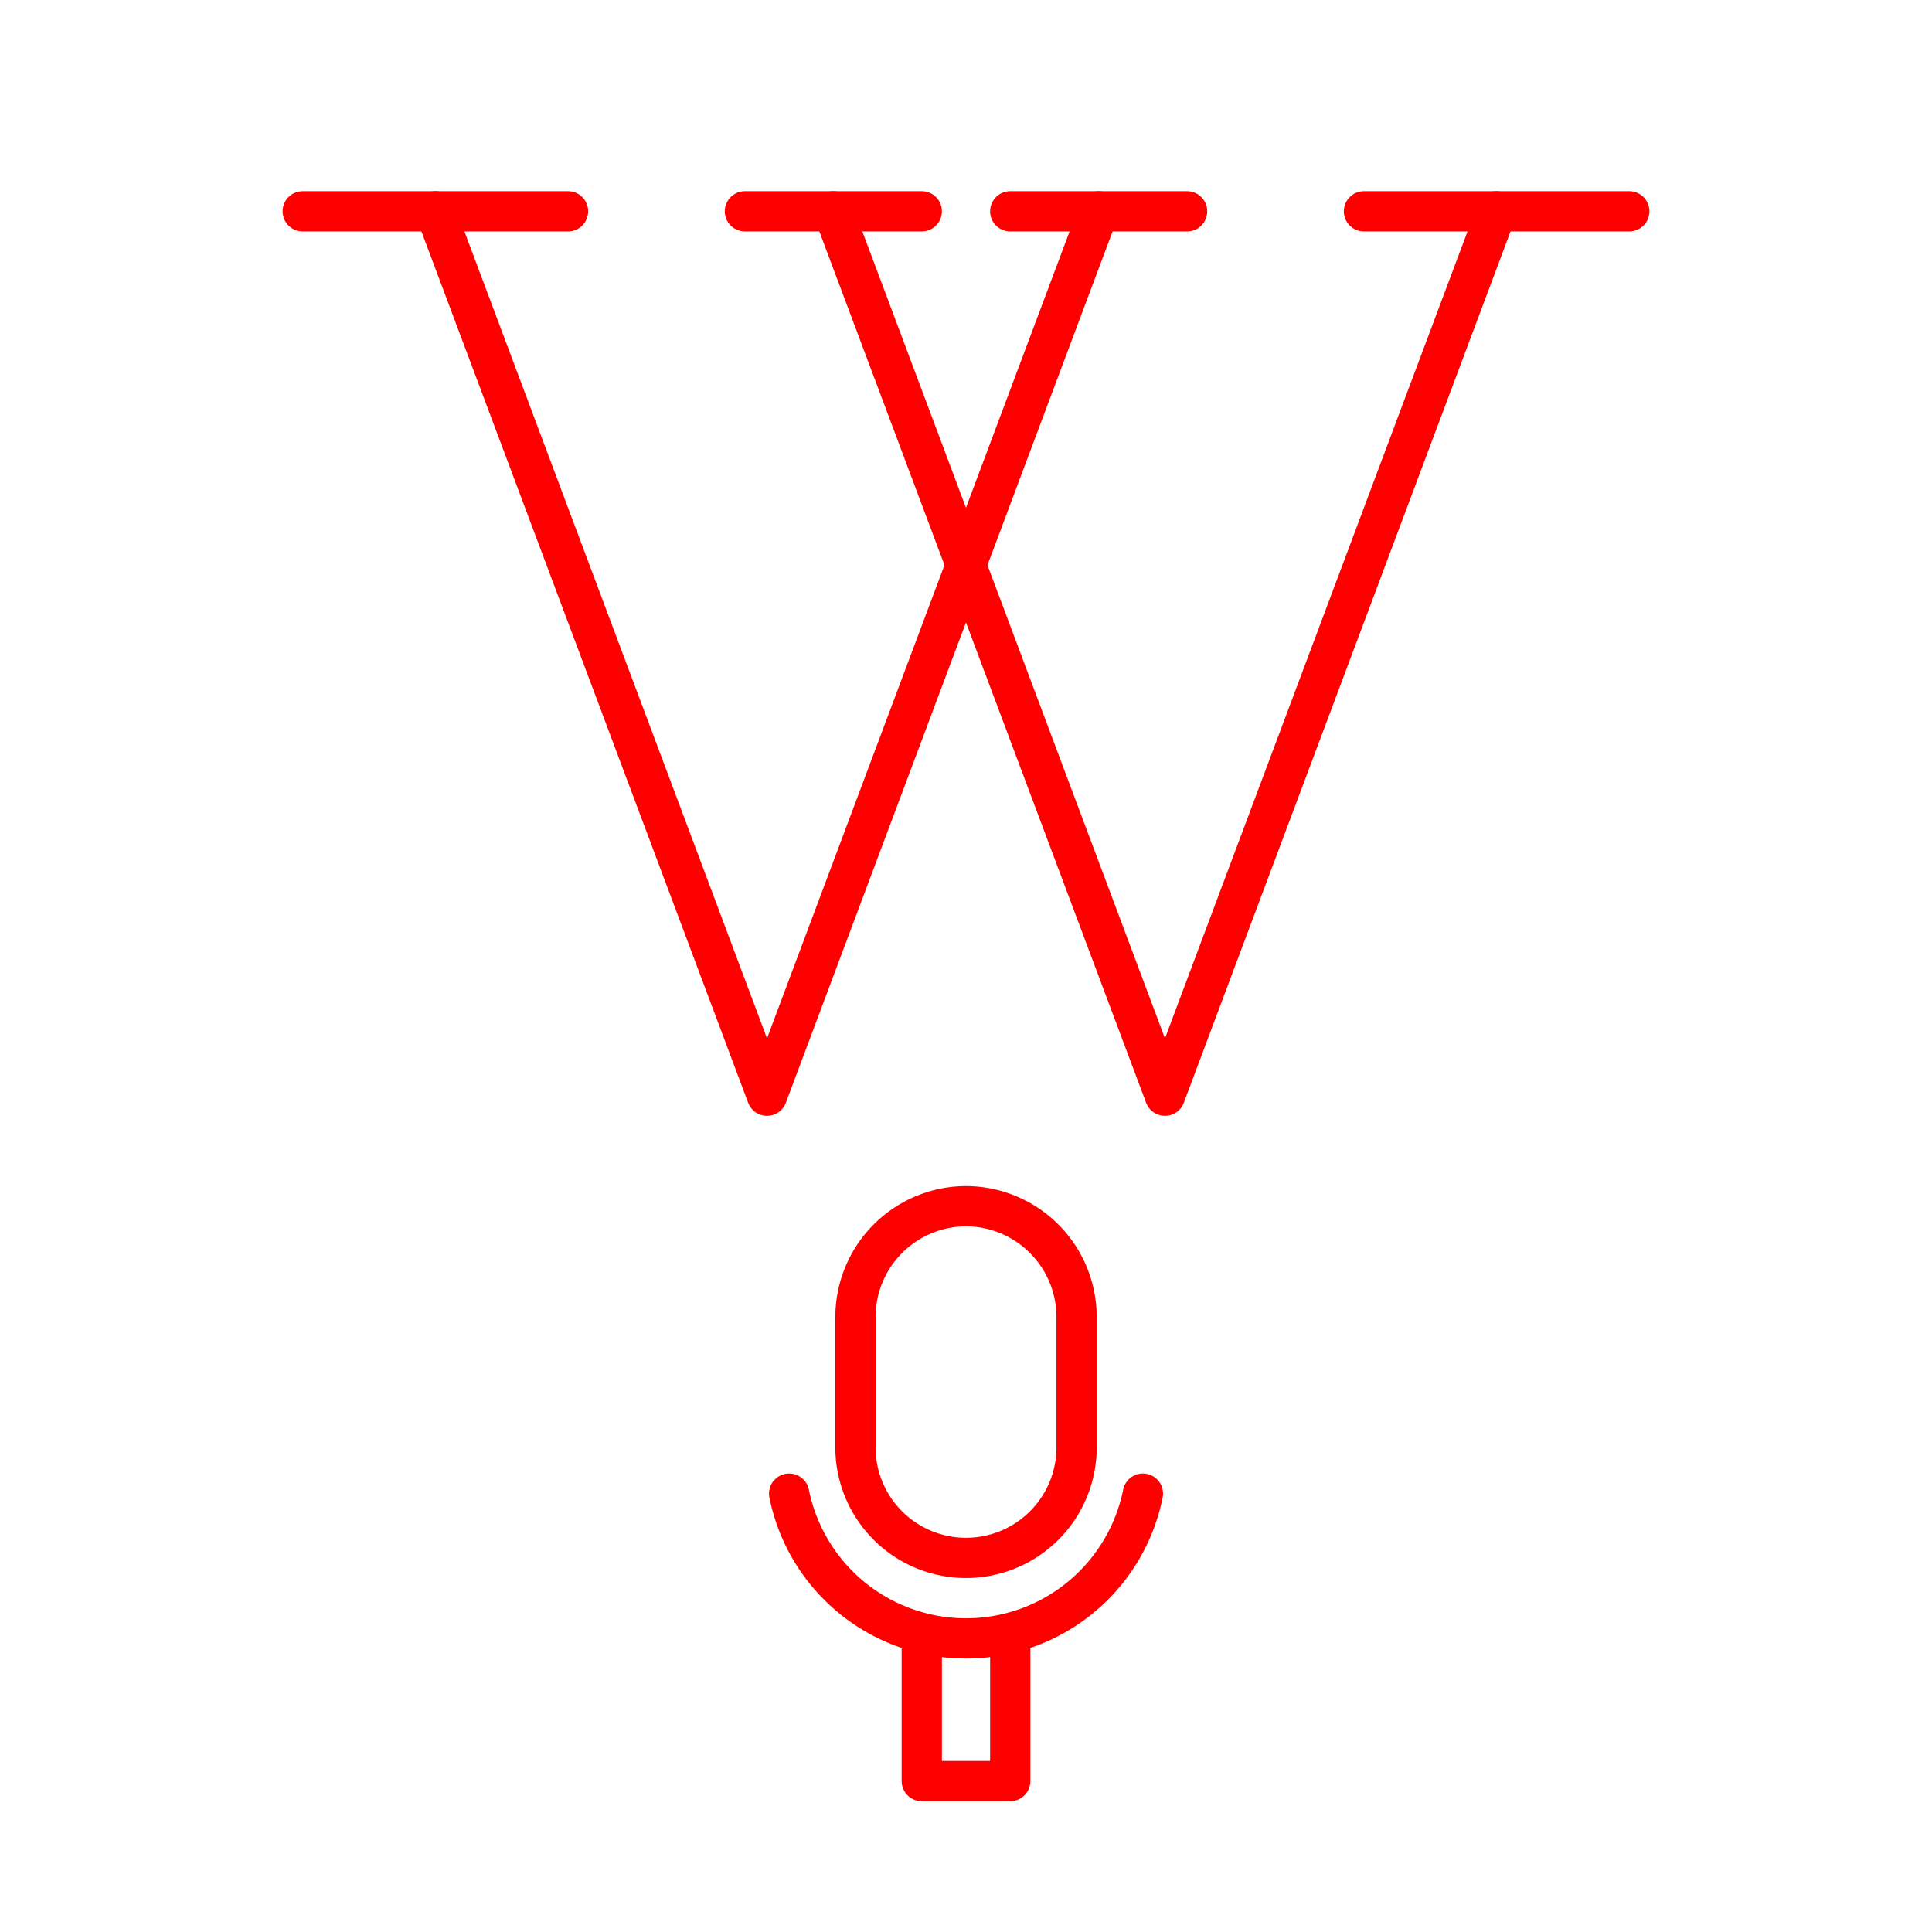 <?xml version="1.0" encoding="UTF-8"?>
<svg viewBox="0 0 48 48" xmlns="http://www.w3.org/2000/svg">
    <defs>
        <style>.a{fill:none;stroke:#FF0000;stroke-linecap:round;stroke-linejoin:round;}</style>
    </defs>
    <path class="a" d="m10.817 5.25 8.239 21.972 8.239-21.972m-6.592 0 8.24 21.972 8.239-21.972"/>
    <path class="a" d="m7.521 5.25h6.592m4.394 0h4.394m10.986 0h6.592m-15.38 0h4.394"/>
    <path class="a" d="M24,29.968a2.754,2.754,0,0,1,2.747,2.747v3.296a2.747,2.747,0,0,1-5.493,0V32.715A2.754,2.754,0,0,1,24,29.968Zm1.099,10.766V44.25H22.901V40.734"/>
    <path class="a" d="m19.606 37.109a4.483 4.483 0 0 0 8.789 0"/>
</svg>
